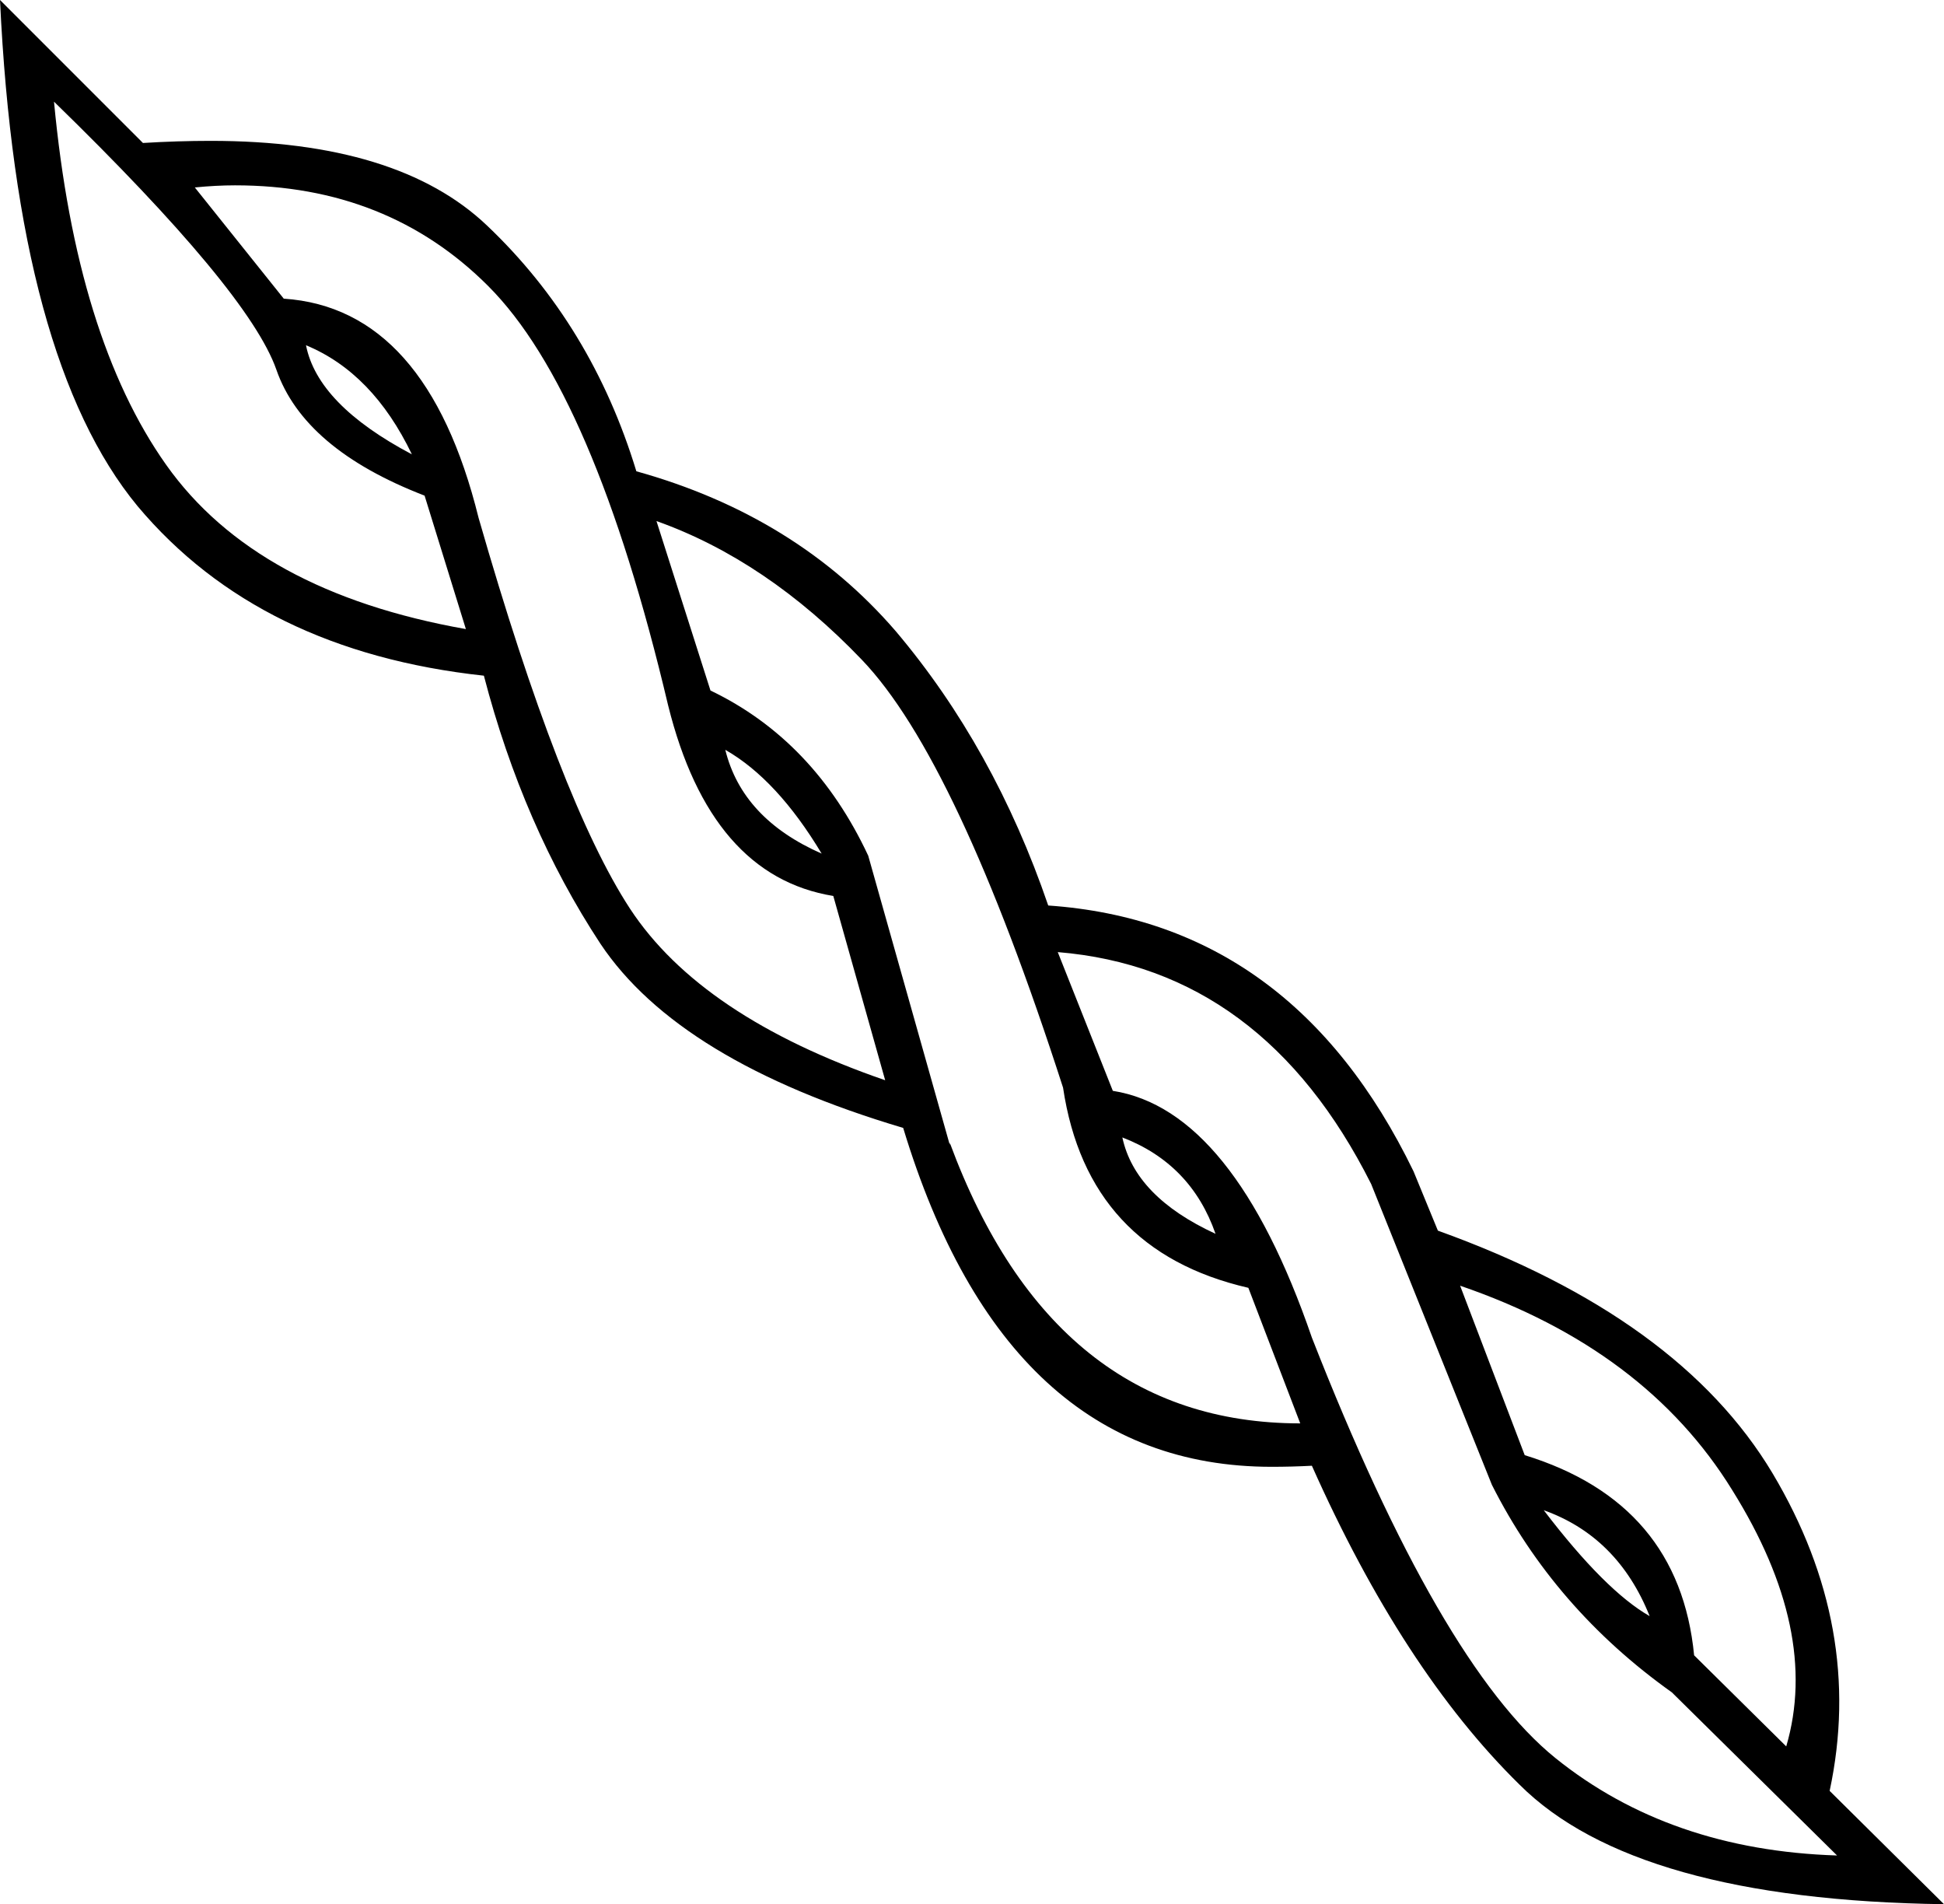 <?xml version='1.0' encoding ='UTF-8' standalone='no'?>
<svg width='18.36' height='17.98' xmlns='http://www.w3.org/2000/svg' xmlns:xlink='http://www.w3.org/1999/xlink'  version='1.1' >
<path style='fill:black; stroke:none' d=' M 2.89 3.26  Q 3.52 3.52 3.89 4.29  Q 3 3.82 2.89 3.26  Z  M 0.51 0.96  Q 2.35 2.75 2.61 3.49  Q 2.87 4.24 4.01 4.68  L 4.4 5.94  Q 2.42 5.59 1.57 4.39  Q 0.72 3.19 0.51 0.96  Z  M 6.85 7.08  Q 7.34 7.36 7.76 8.06  Q 7.01 7.73 6.85 7.08  Z  M 2.22 1.75  Q 3.66 1.75 4.61 2.7  Q 5.61 3.7 6.31 6.66  Q 6.71 8.27 7.87 8.46  L 8.36 10.2  Q 6.62 9.6 5.95 8.58  Q 5.29 7.57 4.52 4.89  Q 4.03 2.91 2.68 2.82  L 1.84 1.77  Q 2.04 1.75 2.22 1.75  Z  M 10.6 10.74  L 10.6 10.74  Q 11.25 10.99 11.48 11.65  Q 10.72 11.3 10.6 10.74  Z  M 6.2 4.92  Q 7.24 5.29 8.14 6.23  Q 9.04 7.17 10.04 10.27  Q 10.27 11.81 11.79 12.16  L 12.28 13.44  Q 9.95 13.44 8.97 10.79  L 8.97 10.81  L 8.2 8.08  Q 7.69 6.99 6.71 6.52  L 6.2 4.92  Z  M 14.58 14.26  Q 15.28 14.51 15.58 15.26  Q 15.16 15.02 14.58 14.26  Z  M 13.79 12.14  Q 15.54 12.74 16.36 14.07  Q 17.19 15.4 16.87 16.49  L 16 15.63  Q 15.86 14.19 14.4 13.74  L 13.79 12.14  Z  M 9.99 8.99  Q 11.93 9.15 12.95 11.18  L 14.09 14.02  Q 14.68 15.19 15.79 15.98  L 17.35 17.52  Q 15.77 17.47 14.69 16.6  Q 13.6 15.72 12.39 12.63  Q 11.65 10.48 10.51 10.3  L 9.99 8.99  Z  M 0 0  Q 0.16 3.4 1.3 4.78  Q 2.45 6.15 4.57 6.38  Q 4.94 7.8 5.67 8.91  Q 6.41 10.02 8.53 10.65  Q 9.5 13.85 12.01 13.85  Q 12.2 13.85 12.39 13.84  Q 13.25 15.77 14.35 16.85  Q 15.44 17.94 18.36 17.98  L 17.28 16.91  Q 17.61 15.37 16.74 13.91  Q 15.86 12.44 13.58 11.62  L 13.35 11.06  Q 12.21 8.71 9.9 8.55  Q 9.39 7.06 8.46 5.96  Q 7.52 4.87 6.01 4.45  Q 5.59 3.07 4.6 2.13  Q 3.76 1.33 1.99 1.33  Q 1.68 1.33 1.35 1.35  L 0 0  Z '/></svg>
